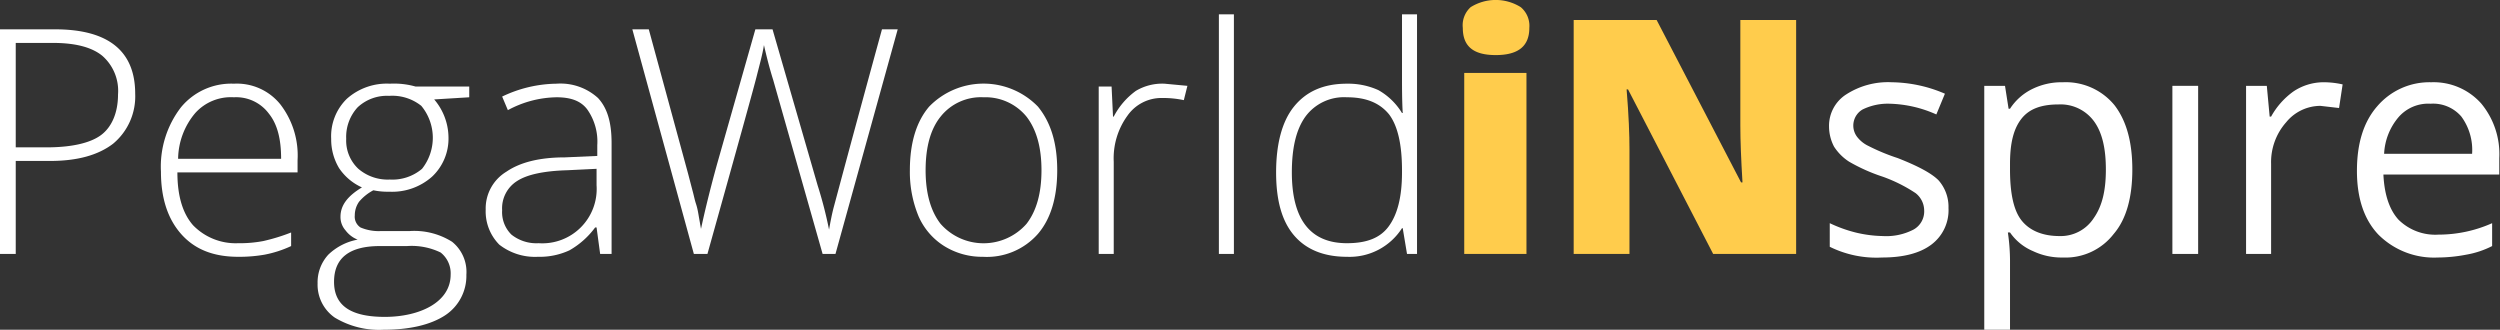 <svg id="Layer_1" data-name="Layer 1" xmlns="http://www.w3.org/2000/svg" viewBox="0 0 349.5 46.1"><rect x="0" y="0" width="349.5" height="46.1" fill="#333333" stroke="none"/><title>hero-foreground--pegaworld-logo</title><path d="M219.8,91.1a3.4,3.4,0,0,1,1.1-2.9,6.6,6.6,0,0,1,7,0,3.4,3.4,0,0,1,1.2,2.9c0,2.6-1.6,3.8-4.7,3.8S219.8,93.7,219.8,91.1Zm8.9,31.6H220V97.4h8.7Z" transform="translate(-15.3 -87.2)" fill="#ffcc4c"/><path d="M266.4,122.7H254.8l-11.9-23h-.2c.3,3.6.4,6.4.4,8.3v14.7h-7.8V90h11.6l11.8,22.7h.2c-.2-3.3-.3-5.9-.3-7.9V90h7.8Z" transform="translate(-15.3 -87.2)" fill="#ffcc4c"/><path d="M34.2,100.3a8.6,8.6,0,0,1-3.1,7c-2.1,1.6-5,2.4-8.8,2.4H17.5v13H15.3V91.3H23C30.4,91.3,34.2,94.3,34.2,100.3Zm-16.7,7.5h4.3c3.5,0,6.1-.6,7.6-1.7s2.4-3.1,2.4-5.7A6.5,6.5,0,0,0,29.6,95q-2.2-1.8-6.9-1.8H17.5Z" transform="translate(-15.3 -87.2)" fill="#fff"/><path d="M48.6,123.1c-3.4,0-6-1-7.9-3.1s-2.9-5-2.9-8.8a13.6,13.6,0,0,1,2.8-9A9.1,9.1,0,0,1,48,98.9a7.8,7.8,0,0,1,6.5,2.9,11.7,11.7,0,0,1,2.4,7.8v1.7H40.1c0,3.2.7,5.7,2.2,7.4a8.3,8.3,0,0,0,6.3,2.5,17.5,17.5,0,0,0,3.5-.3,26.6,26.6,0,0,0,3.9-1.2v1.9a15.8,15.8,0,0,1-3.7,1.2A20.5,20.5,0,0,1,48.6,123.1ZM48,100.8a6.7,6.7,0,0,0-5.4,2.2,10.1,10.1,0,0,0-2.4,6.4H54.6c0-2.7-.5-4.8-1.7-6.3A5.7,5.7,0,0,0,48,100.8Z" transform="translate(-15.3 -87.2)" fill="#fff"/><path d="M80.9,99.3v1.5l-4.9.3a8.3,8.3,0,0,1,2,5.3,7.3,7.3,0,0,1-2.3,5.5,8.4,8.4,0,0,1-6,2.1,9.5,9.5,0,0,1-2.2-.2,6.7,6.7,0,0,0-2,1.6,3.3,3.3,0,0,0-.6,1.9,1.8,1.8,0,0,0,.8,1.7,6.5,6.5,0,0,0,2.9.5h4a9.9,9.9,0,0,1,5.9,1.5,5.4,5.4,0,0,1,2,4.6,6.6,6.6,0,0,1-3,5.7c-2,1.3-4.9,2-8.6,2a12,12,0,0,1-6.8-1.7,5.6,5.6,0,0,1-2.4-4.8,5.7,5.7,0,0,1,1.5-4,8,8,0,0,1,4.1-2.1,3.9,3.9,0,0,1-1.7-1.3,2.8,2.8,0,0,1-.7-1.9c0-1.6,1-2.9,3-4.1a7.6,7.6,0,0,1-3.2-2.7,7.8,7.8,0,0,1-1.1-4.1,7.3,7.3,0,0,1,2.2-5.6,8.4,8.4,0,0,1,6-2.1,11.1,11.1,0,0,1,3.6.4ZM62,126.6c0,3.3,2.3,4.9,7.1,4.9s9.2-2,9.2-5.9a3.7,3.7,0,0,0-1.4-3.1,9.3,9.3,0,0,0-4.7-.9H68.4C64.1,121.6,62,123.3,62,126.6Zm1.7-20a5.4,5.4,0,0,0,1.7,4.2,6.3,6.3,0,0,0,4.4,1.5,6.4,6.4,0,0,0,4.5-1.5,7,7,0,0,0-.1-8.8,6.5,6.5,0,0,0-4.5-1.4,6,6,0,0,0-4.4,1.6A6.1,6.1,0,0,0,63.7,106.6Z" transform="translate(-15.3 -87.2)" fill="#fff"/><path d="M99.2,122.7l-.5-3.7h-.2a11.5,11.5,0,0,1-3.6,3.2,9.9,9.9,0,0,1-4.4.9,8.1,8.1,0,0,1-5.4-1.7,6.6,6.6,0,0,1-1.9-4.9,6,6,0,0,1,2.9-5.3c1.9-1.3,4.6-2,8.2-2l4.5-.2v-1.5a7.8,7.8,0,0,0-1.4-5c-.9-1.2-2.3-1.7-4.3-1.7a14.7,14.7,0,0,0-6.8,1.8l-.8-1.9a18,18,0,0,1,7.6-1.8,7.8,7.8,0,0,1,5.8,2c1.3,1.4,1.9,3.4,1.9,6.3v15.5Zm-8.6-1.5a7.6,7.6,0,0,0,8.1-8.1v-2.3l-4.1.2c-3.3.1-5.6.6-7,1.5a4.5,4.5,0,0,0-2.1,4.1,4.4,4.4,0,0,0,1.3,3.4A5.6,5.6,0,0,0,90.6,121.2Z" transform="translate(-15.3 -87.2)" fill="#fff"/><path d="M132.1,122.7h-1.8l-6.9-24.3c-.6-1.9-1-3.6-1.3-4.9-.2,1.3-.6,2.7-1,4.3s-2.7,9.9-6.9,24.9h-1.9l-8.6-31.4H106l5.5,20.2.6,2.3c.2.7.3,1.3.5,1.9s.3,1.2.4,1.8l.3,1.7c.4-1.9,1.1-4.9,2.2-8.9l5.4-19h2.4l6.3,21.8a57.4,57.4,0,0,1,1.6,6.2c.2-1.1.4-2.2.7-3.3s2.5-9.4,6.7-24.7h2.2Z" transform="translate(-15.3 -87.2)" fill="#fff"/><path d="M163.1,111c0,3.8-.9,6.8-2.7,8.9a9.5,9.5,0,0,1-7.7,3.2,10,10,0,0,1-5.4-1.5,9.3,9.3,0,0,1-3.6-4.2,16.2,16.2,0,0,1-1.2-6.4c0-3.8.9-6.8,2.7-8.9a10.6,10.6,0,0,1,15.2,0C162.2,104.3,163.1,107.2,163.1,111Zm-18.4,0q0,4.8,2.1,7.5a8,8,0,0,0,12,0q2.1-2.7,2.1-7.5t-2.1-7.5a7.4,7.4,0,0,0-6-2.7,7.2,7.2,0,0,0-6,2.7Q144.7,106.1,144.7,111Z" transform="translate(-15.3 -87.2)" fill="#fff"/><path d="M178.1,98.9l3.2.3-.5,2a13.9,13.9,0,0,0-3-.3,5.8,5.8,0,0,0-4.9,2.5,10.1,10.1,0,0,0-1.9,6.4v12.9h-2.1V99.3h1.8l.2,4.2h.1a10.3,10.3,0,0,1,3.1-3.6A7.2,7.2,0,0,1,178.1,98.9Z" transform="translate(-15.3 -87.2)" fill="#fff"/><path d="M187.8,122.7h-2.1V89.2h2.1Z" transform="translate(-15.3 -87.2)" fill="#fff"/><path d="M203.6,98.9a10.2,10.2,0,0,1,4.4.9,9.1,9.1,0,0,1,3.3,3.2h.1c-.1-1.8-.1-3.6-.1-5.3V89.2h2.1v33.5H212l-.6-3.6h-.1a8.7,8.7,0,0,1-7.7,4c-3.2,0-5.7-1-7.4-3s-2.5-4.9-2.5-8.8.8-7.1,2.5-9.2S200.3,98.9,203.6,98.9Zm0,1.9a6.7,6.7,0,0,0-5.8,2.7c-1.3,1.8-1.9,4.4-1.9,7.8,0,6.6,2.6,9.9,7.7,9.9,2.7,0,4.6-.7,5.8-2.3s1.9-4,1.9-7.6V111q0-5.4-1.8-7.8C208.2,101.6,206.3,100.8,203.6,100.8Z" transform="translate(-15.3 -87.2)" fill="#fff"/><path d="M287.7,116.3a6,6,0,0,1-2.4,5.1q-2.4,1.8-6.9,1.8a14.7,14.7,0,0,1-7.3-1.5v-3.3a19.1,19.1,0,0,0,3.6,1.3,17.3,17.3,0,0,0,3.8.5,8.3,8.3,0,0,0,4.3-.9,2.9,2.9,0,0,0,1.5-2.7,3.1,3.1,0,0,0-1.2-2.4,21,21,0,0,0-4.6-2.3,24.6,24.6,0,0,1-4.7-2.1,7,7,0,0,1-2.1-2.1,6.1,6.1,0,0,1-.7-2.8,5.2,5.2,0,0,1,2.4-4.5,10.8,10.8,0,0,1,6.4-1.7,19.3,19.3,0,0,1,7.4,1.6l-1.2,2.9a16.9,16.9,0,0,0-6.5-1.5,8,8,0,0,0-3.8.8,2.6,2.6,0,0,0-.8,3.8,4.3,4.3,0,0,0,1.6,1.3,28.3,28.3,0,0,0,4.1,1.7c2.8,1.1,4.7,2.1,5.7,3.1A5.6,5.6,0,0,1,287.7,116.3Z" transform="translate(-15.3 -87.2)" fill="#fff"/><path d="M303.7,123.2a9.3,9.3,0,0,1-4.2-.9,7.4,7.4,0,0,1-3.2-2.6H296a27.7,27.7,0,0,1,.3,3.9v9.7h-3.6V99.2h2.9l.5,3.2h.2a7.8,7.8,0,0,1,3.2-2.8,9.3,9.3,0,0,1,4.2-.9,8.8,8.8,0,0,1,7.2,3.2c1.7,2.2,2.5,5.2,2.5,9s-.8,6.9-2.6,9A8.5,8.5,0,0,1,303.7,123.2Zm-.6-21.4c-2.4,0-4.1.6-5.2,2s-1.6,3.4-1.6,6.3v.8c0,3.3.5,5.7,1.6,7.1s2.9,2.2,5.3,2.2a5.5,5.5,0,0,0,4.8-2.5c1.2-1.7,1.7-3.9,1.7-6.8s-.5-5.2-1.7-6.8A5.8,5.8,0,0,0,303.1,101.8Z" transform="translate(-15.3 -87.2)" fill="#fff"/><path d="M322.6,122.7H319V99.2h3.6Z" transform="translate(-15.3 -87.2)" fill="#fff"/><path d="M340,98.7a12,12,0,0,1,2.8.3l-.5,3.3-2.6-.3a6.2,6.2,0,0,0-4.8,2.3,8.4,8.4,0,0,0-2.1,5.8v12.6h-3.5V99.2h2.9l.4,4.3h.2a10.7,10.7,0,0,1,3.1-3.5A7.6,7.6,0,0,1,340,98.7Z" transform="translate(-15.3 -87.2)" fill="#fff"/><path d="M356.1,123.2a11,11,0,0,1-8.3-3.2c-2-2.1-3-5.1-3-8.9s.9-6.8,2.8-9a9.6,9.6,0,0,1,7.6-3.4,8.9,8.9,0,0,1,7,3,11.1,11.1,0,0,1,2.5,7.6v2.3H348.5q.2,4.2,2.1,6.3a7.3,7.3,0,0,0,5.6,2.1,18.4,18.4,0,0,0,7.5-1.6v3.2a12.7,12.7,0,0,1-3.6,1.2A21.5,21.5,0,0,1,356.1,123.2Zm-1-21.5a5.5,5.5,0,0,0-4.5,1.9,8.5,8.5,0,0,0-2,5.1h12.3a7.9,7.9,0,0,0-1.5-5.2A5.2,5.2,0,0,0,355.1,101.7Z" transform="translate(-15.3 -87.2)" fill="#fff"/></svg>